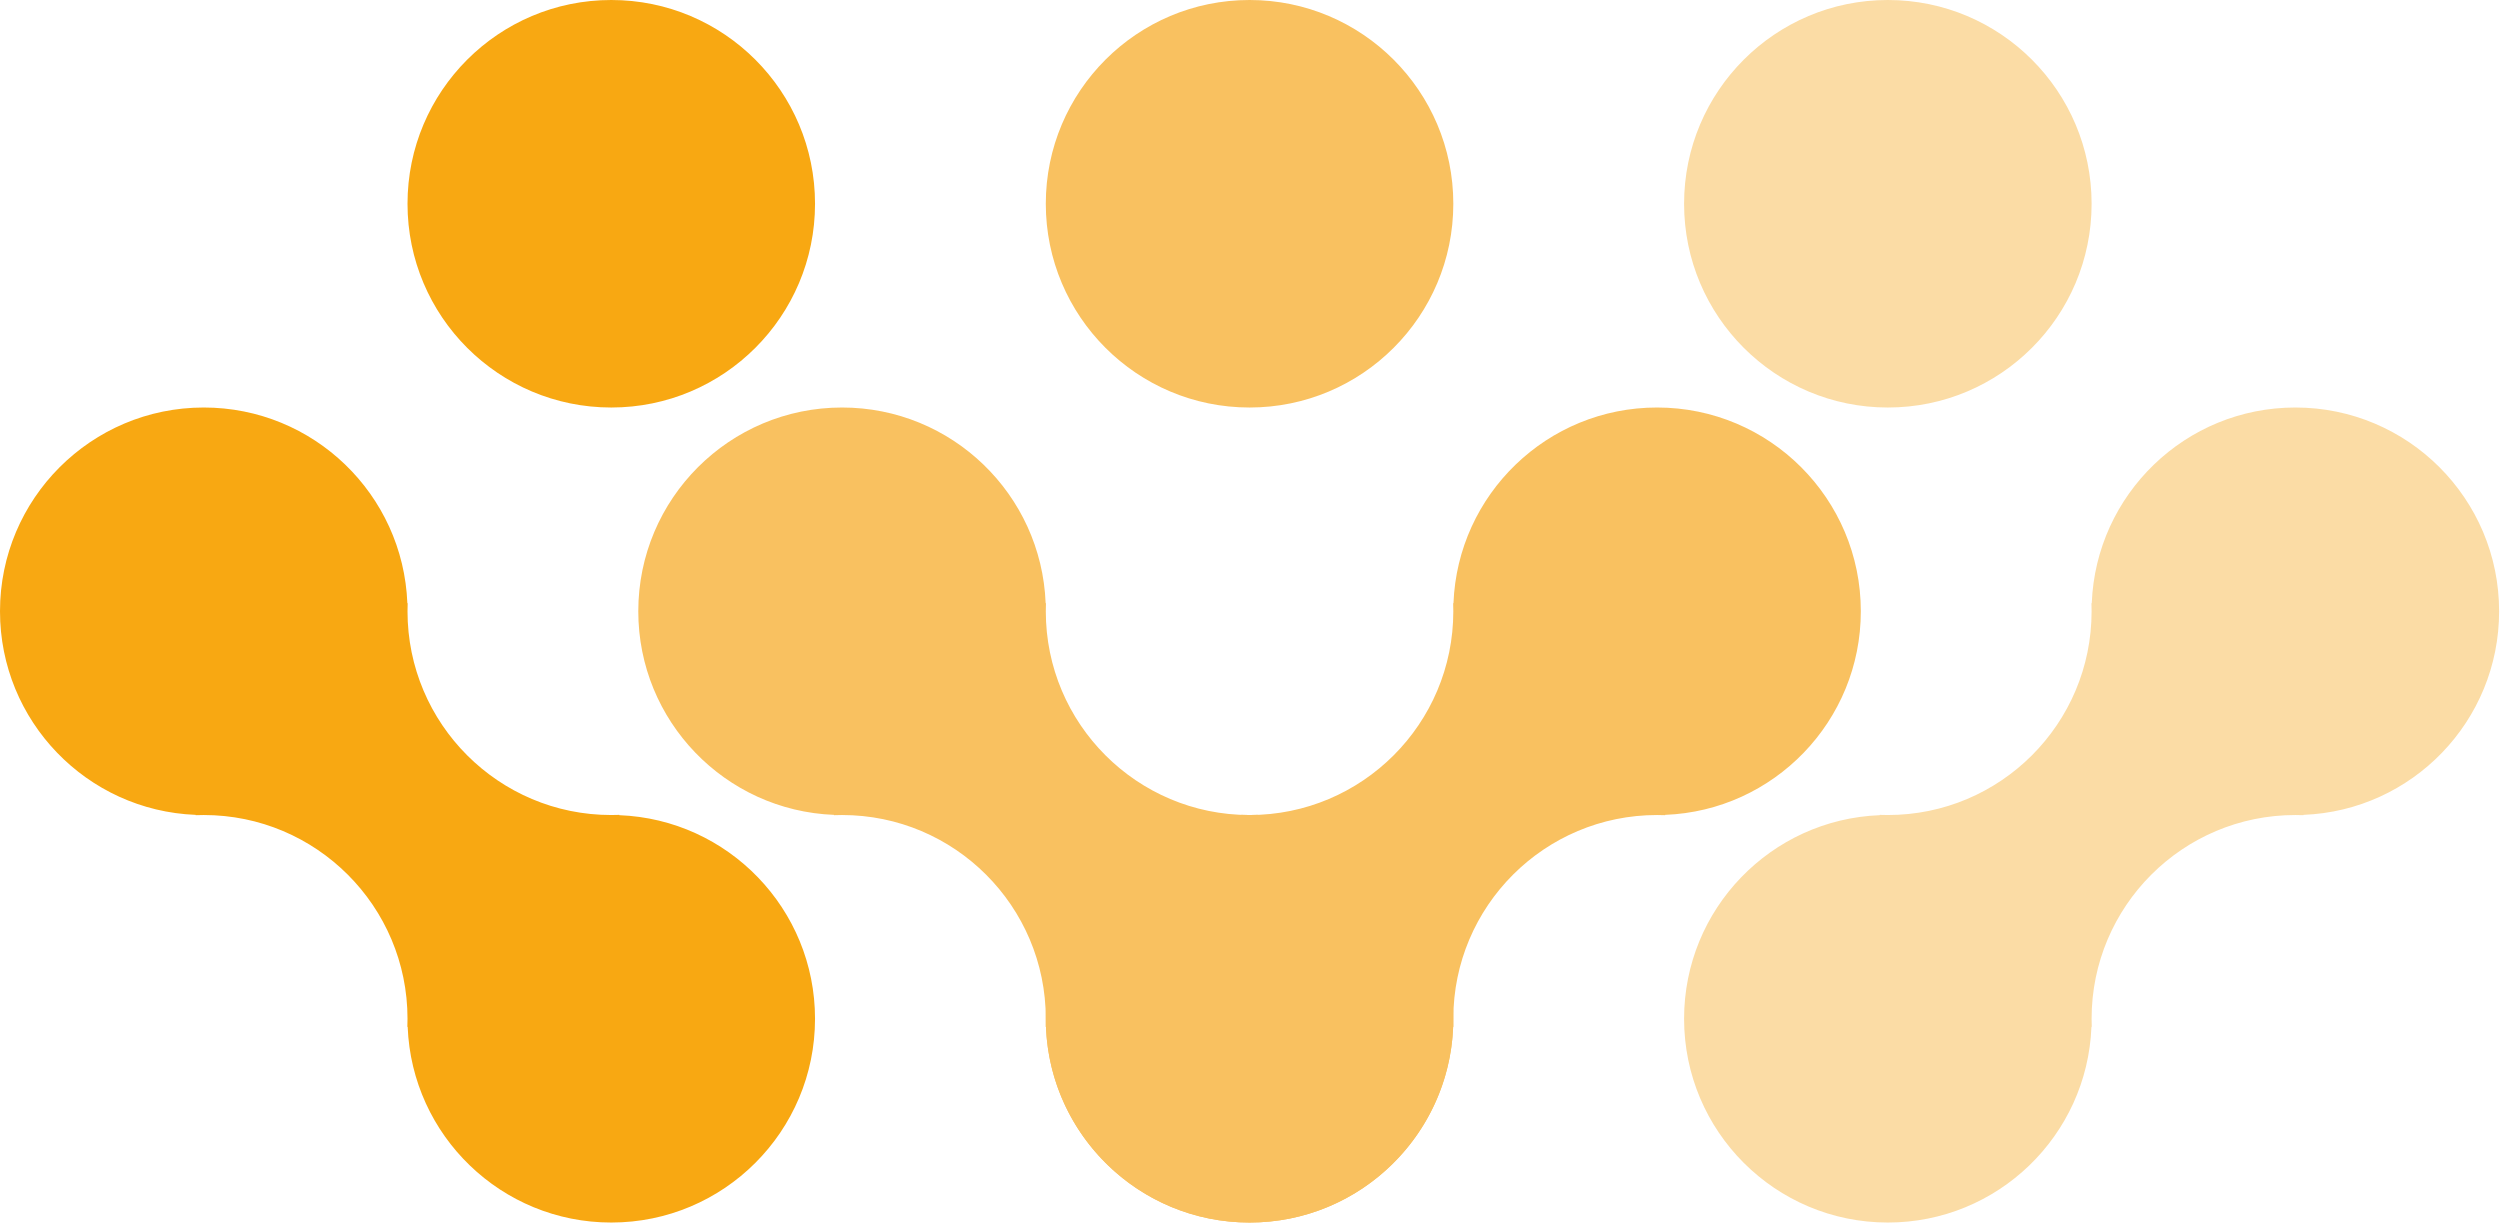 <svg width="885" height="433" viewBox="0 0 885 433" fill="none" xmlns="http://www.w3.org/2000/svg">
<circle cx="442.343" cy="72.13" r="72.13" fill="#F9C160"/>
<path fill-rule="evenodd" clip-rule="evenodd" d="M589.455 288.463C627.968 286.965 658.731 255.269 658.731 216.389C658.731 176.553 626.438 144.259 586.602 144.259C547.721 144.259 516.026 175.022 514.528 213.536H514.417C514.454 214.482 514.472 215.433 514.472 216.389C514.472 256.225 482.179 288.518 442.343 288.518C441.387 288.518 440.436 288.5 439.49 288.463V288.574C400.976 290.072 370.213 321.767 370.213 360.648C370.213 400.484 402.507 432.777 442.343 432.777C481.223 432.777 512.919 402.014 514.417 363.501H514.528C514.491 362.554 514.472 361.603 514.472 360.648C514.472 320.812 546.766 288.518 586.602 288.518C587.557 288.518 588.508 288.537 589.455 288.574V288.463Z" fill="#F9C160"/>
<circle cx="668.297" cy="72.13" r="72.13" fill="#FBDCA5"/>
<path fill-rule="evenodd" clip-rule="evenodd" d="M815.409 288.463C853.922 286.965 884.685 255.269 884.685 216.389C884.685 176.553 852.392 144.259 812.556 144.259C773.675 144.259 741.98 175.022 740.482 213.536H740.371C740.408 214.482 740.426 215.433 740.426 216.389C740.426 256.225 708.133 288.518 668.297 288.518C667.341 288.518 666.39 288.5 665.443 288.463V288.574C626.93 290.072 596.167 321.767 596.167 360.648C596.167 400.484 628.46 432.777 668.297 432.777C707.177 432.777 738.873 402.014 740.371 363.501H740.482C740.445 362.554 740.426 361.603 740.426 360.648C740.426 320.812 772.72 288.518 812.556 288.518C813.511 288.518 814.462 288.537 815.409 288.574V288.463Z" fill="#FBDCA5"/>
<path fill-rule="evenodd" clip-rule="evenodd" d="M370.158 213.536C368.66 175.022 336.964 144.259 298.084 144.259C258.248 144.259 225.954 176.553 225.954 216.389C225.954 255.269 256.717 286.965 295.231 288.463L295.231 288.574C296.177 288.537 297.128 288.518 298.084 288.518C337.92 288.518 370.213 320.812 370.213 360.648C370.213 361.603 370.195 362.555 370.158 363.501L370.269 363.501C371.767 402.015 403.462 432.777 442.343 432.777C482.179 432.777 514.472 400.484 514.472 360.648C514.472 321.767 483.709 290.072 445.196 288.574L445.196 288.463C444.249 288.5 443.298 288.518 442.343 288.518C402.507 288.518 370.213 256.225 370.213 216.389C370.213 215.433 370.232 214.482 370.269 213.536L370.158 213.536Z" fill="#F9C160"/>
<circle cx="216.389" cy="72.13" r="72.13" fill="#F8A812"/>
<path fill-rule="evenodd" clip-rule="evenodd" d="M144.259 360.648C144.259 320.812 111.966 288.518 72.129 288.518C71.174 288.518 70.223 288.537 69.276 288.574L69.276 288.463C30.763 286.965 -7.75913e-06 255.269 -9.45865e-06 216.389C-1.11999e-05 176.553 32.294 144.259 72.129 144.259C111.01 144.259 142.706 175.022 144.204 213.536L144.315 213.536C144.278 214.482 144.259 215.433 144.259 216.389C144.259 256.225 176.553 288.518 216.389 288.518C217.344 288.518 218.295 288.5 219.242 288.463L219.242 288.574C257.755 290.072 288.518 321.767 288.518 360.648C288.518 400.484 256.225 432.777 216.389 432.777C177.508 432.777 145.813 402.015 144.315 363.501L144.204 363.501C144.241 362.555 144.259 361.603 144.259 360.648Z" fill="#F8A812"/>
</svg>
